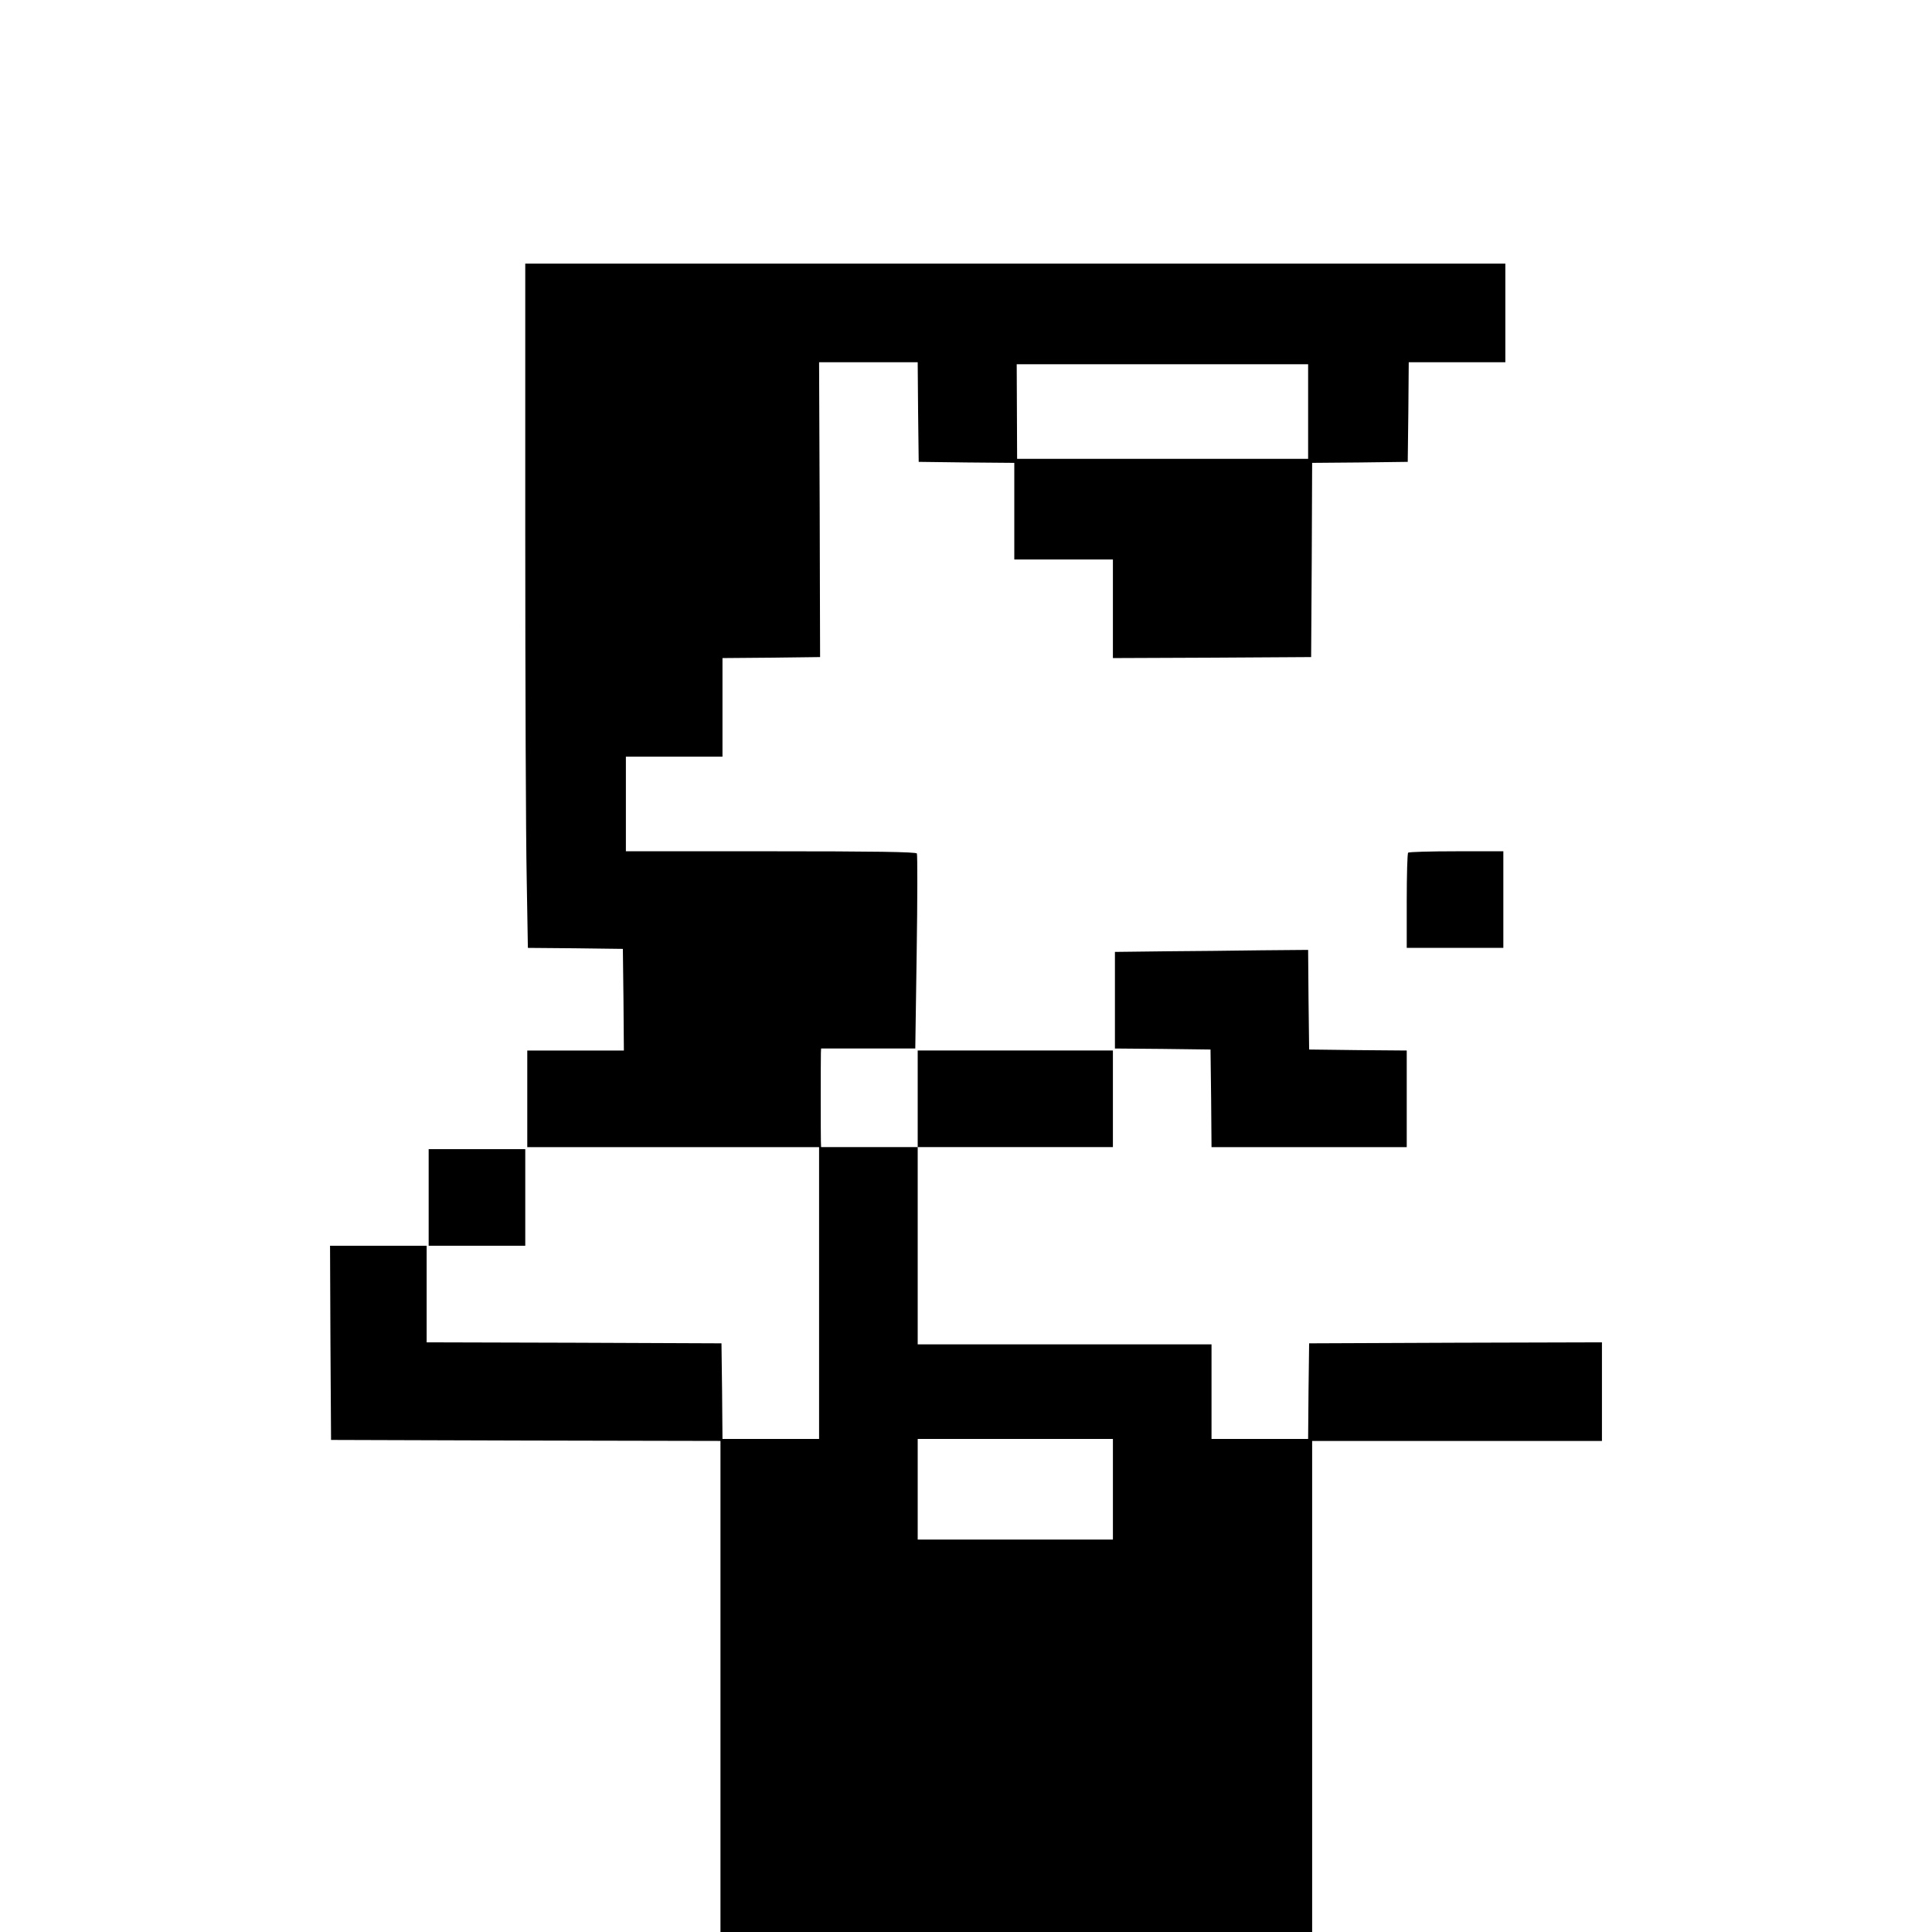 <?xml version="1.0" standalone="no"?>
<!DOCTYPE svg PUBLIC "-//W3C//DTD SVG 20010904//EN"
 "http://www.w3.org/TR/2001/REC-SVG-20010904/DTD/svg10.dtd">
<svg version="1.0" xmlns="http://www.w3.org/2000/svg"
 width="960pt" height="960pt" viewBox="0 0 960 960"
 preserveAspectRatio="xMidYMid meet">
<g transform="translate(0,960) scale(0.1,-0.1)"
fill="#000000" stroke="none">
<path d="M2610 6943 c0 -742 3 -1507 7 -1700 l6 -353 236 -2 236 -3 3 -252 2
-253 -240 0 -240 0 0 -240 0 -240 725 0 725 0 0 -725 0 -725 -240 0 -240 0 -2
238 -3 237 -732 3 -733 2 0 240 0 240 -240 0 -240 0 2 -482 3 -483 968 -3 967
-2 0 -1220 0 -1220 1470 0 1470 0 0 1220 0 1220 720 0 720 0 0 245 0 245 -727
-2 -728 -3 -3 -237 -2 -238 -240 0 -240 0 0 235 0 235 -730 0 -730 0 0 490 0
490 485 0 485 0 0 240 0 240 -485 0 -485 0 0 -240 0 -240 -240 0 -240 0 -1 28
c-1 29 -1 401 0 440 l1 22 234 0 234 0 7 479 c4 263 4 484 1 490 -5 8 -215 11
-727 11 l-719 0 0 235 0 235 240 0 240 0 0 245 0 245 243 2 242 3 -2 733 -3
732 245 0 245 0 2 -247 3 -248 238 -3 237 -2 0 -240 0 -240 245 0 245 0 0
-245 0 -245 493 2 492 3 3 482 2 483 238 2 237 3 3 248 2 247 240 0 240 0 0
245 0 245 -2435 0 -2435 0 0 -1347z m3890 612 l0 -235 -723 0 -723 0 -1 235
-1 235 724 0 724 0 0 -235z m-970 -5355 l0 -250 -485 0 -485 0 0 250 0 250
485 0 485 0 0 -250z"/>
<path d="M6997 5363 c-4 -3 -7 -111 -7 -240 l0 -233 240 0 240 0 0 240 0 240
-233 0 c-129 0 -237 -3 -240 -7z"/>
<path d="M5788 4873 l-248 -3 0 -240 0 -240 238 -2 237 -3 3 -242 2 -243 485
0 485 0 0 240 0 240 -242 2 -243 3 -3 248 -2 247 -233 -2 c-127 -2 -343 -4
-479 -5z"/>
<path d="M2130 3650 l0 -240 240 0 240 0 0 240 0 240 -240 0 -240 0 0 -240z"/>
</g>
</svg>

